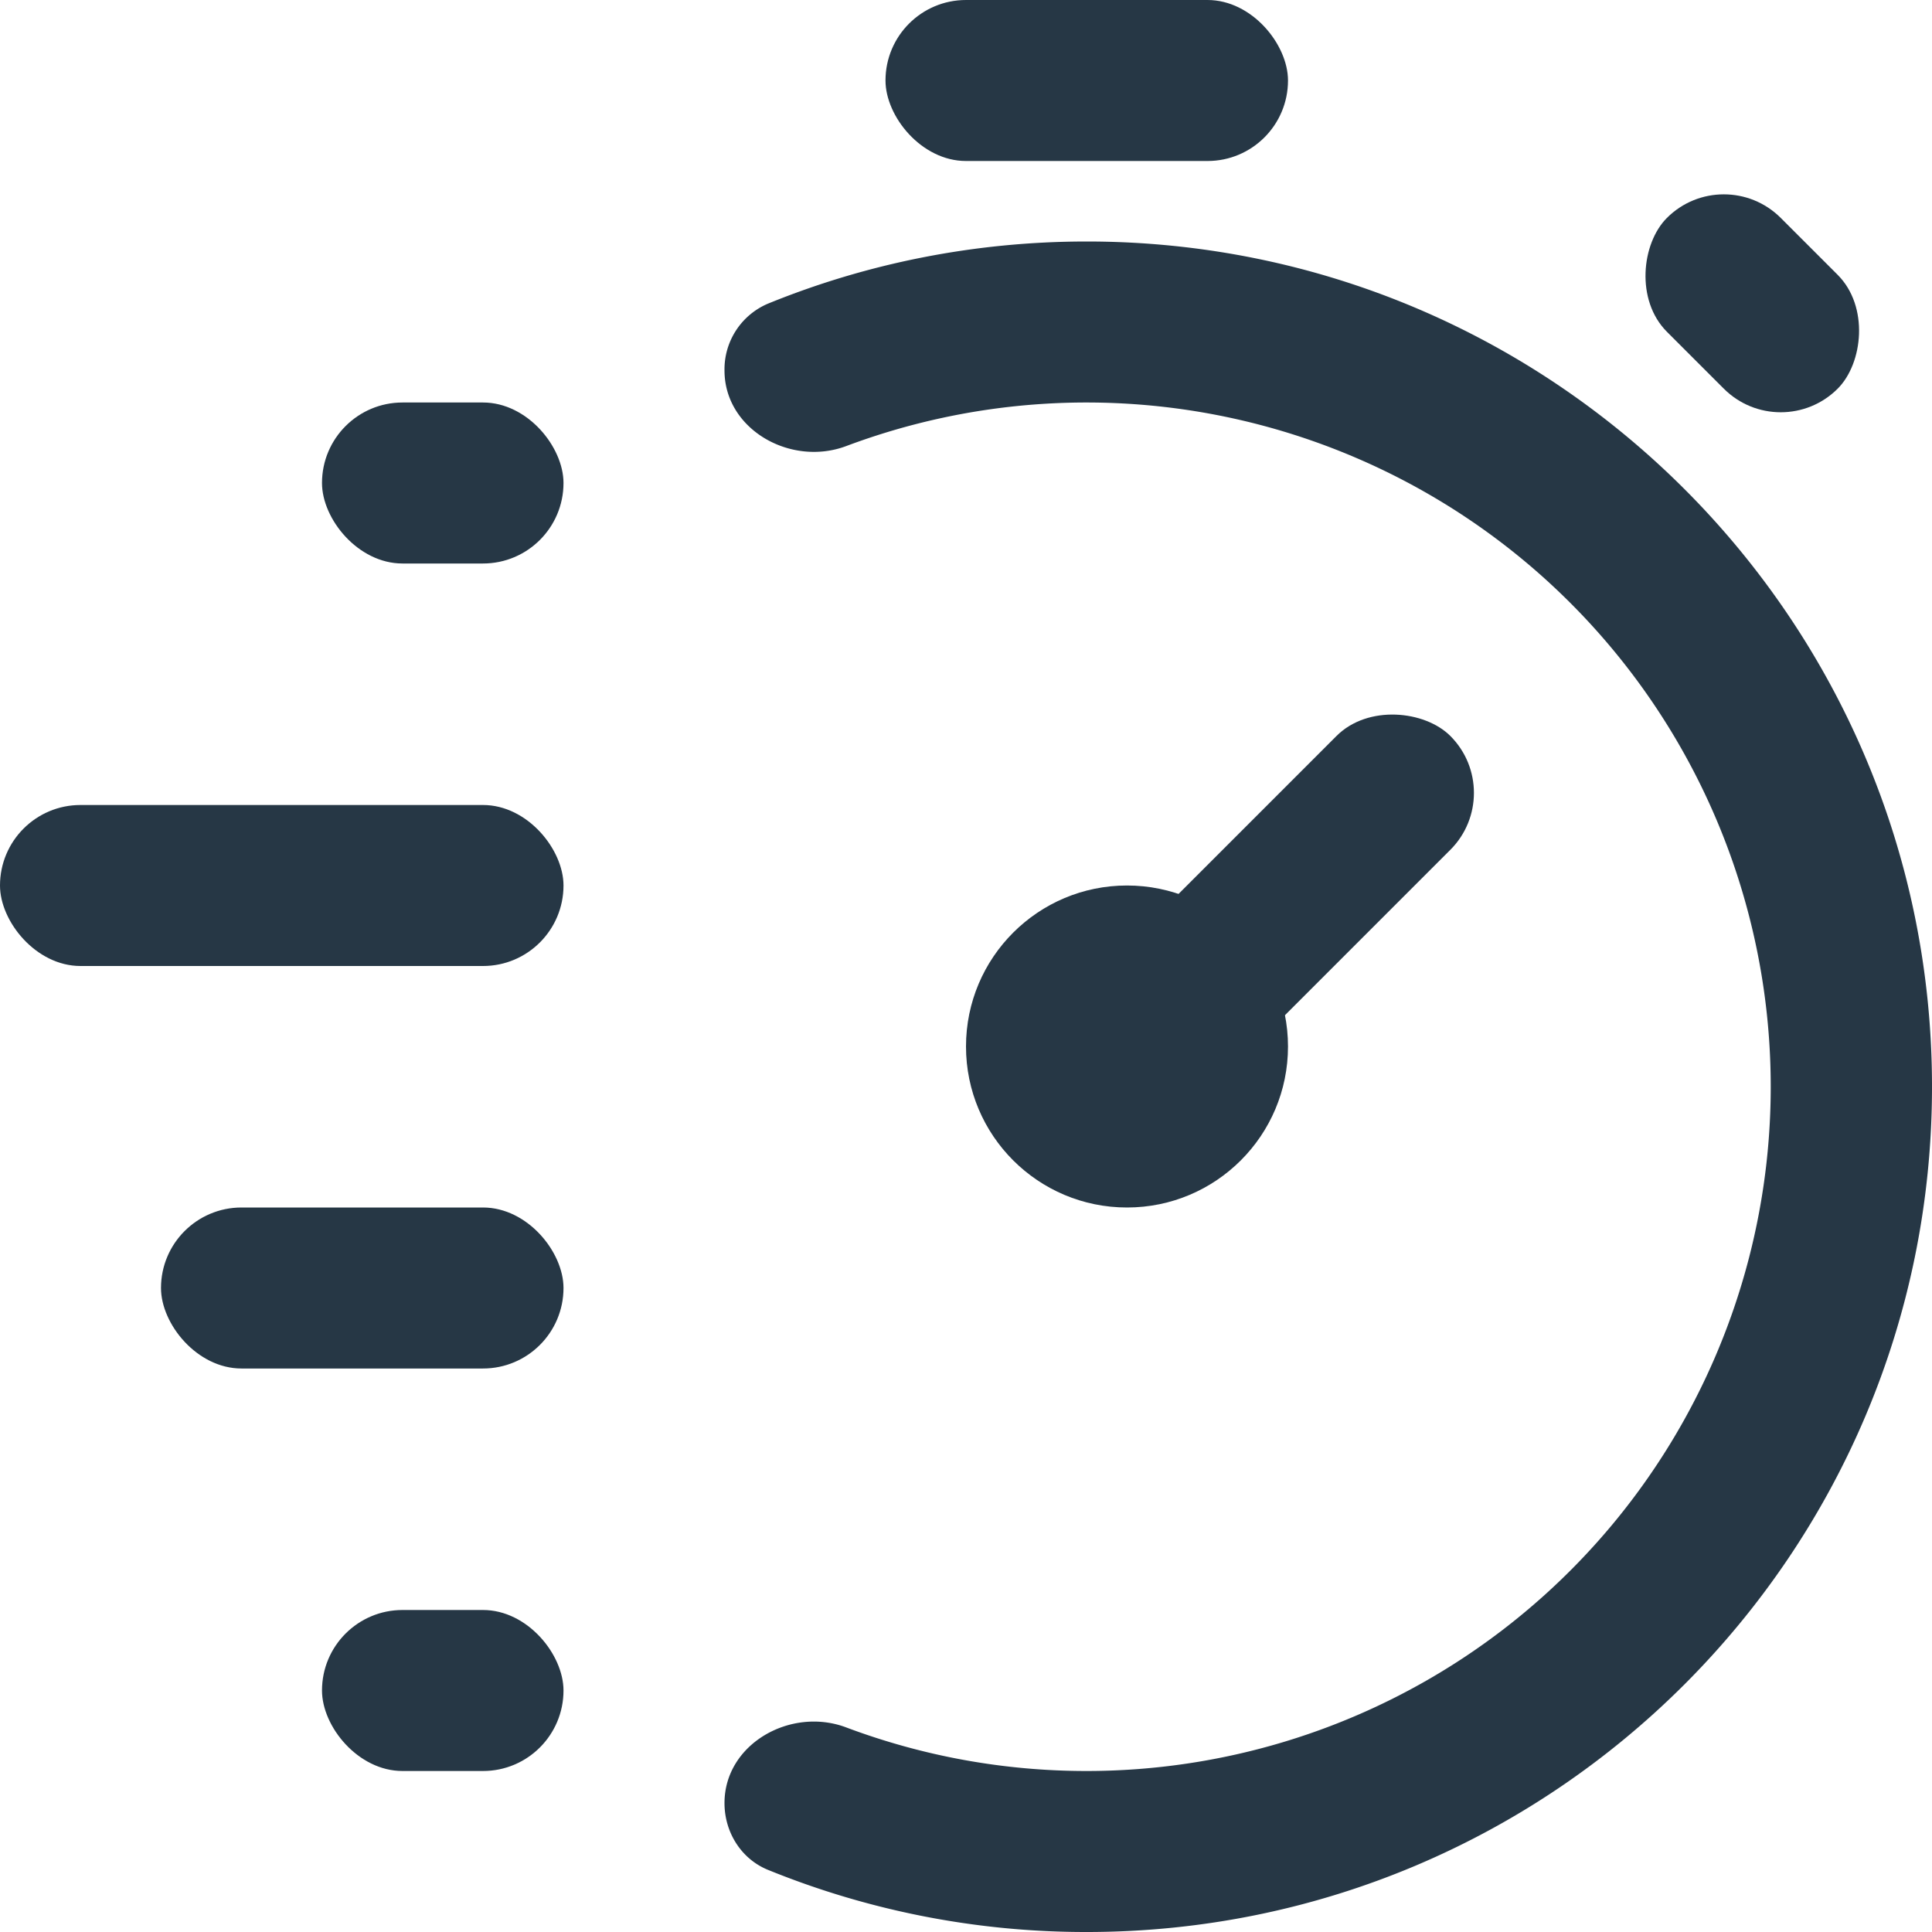 <svg width="24" height="24" fill="none" xmlns="http://www.w3.org/2000/svg"><path fill="none" d="M0 0h24v24H0z"/><rect x="11" width="5" height="2" rx="1" fill="#263745"/><rect x="21.414" y="2" width="3" height="2" rx="1" transform="rotate(45 21.414 2)" fill="#263745"/><path d="M9 22.399c0 .36.206.693.54.829A10.47 10.47 0 0 0 13.5 24C19.299 24 24 19.299 24 13.5S19.299 3 13.5 3c-1.4 0-2.738.274-3.96.772a.886.886 0 0 0-.54.83c0 .733.822 1.197 1.51.94A8.5 8.5 0 1 1 13.5 22a8.481 8.481 0 0 1-2.99-.542c-.688-.258-1.51.206-1.51.94z" fill="#263745"/><rect x="4" y="5" width="3" height="2" rx="1" fill="#263745"/><rect x="4" y="20" width="3" height="2" rx="1" fill="#263745"/><rect x="2" y="15" width="5" height="2" rx="1" fill="#263745"/><rect y="10" width="7" height="2" rx="1" fill="#263745"/><circle cx="14" cy="13" r="2" fill="#263745"/><rect x="13.067" y="12.678" width="6" height="2" rx="1" transform="rotate(-45 13.067 12.678)" fill="#263745"/></svg>
